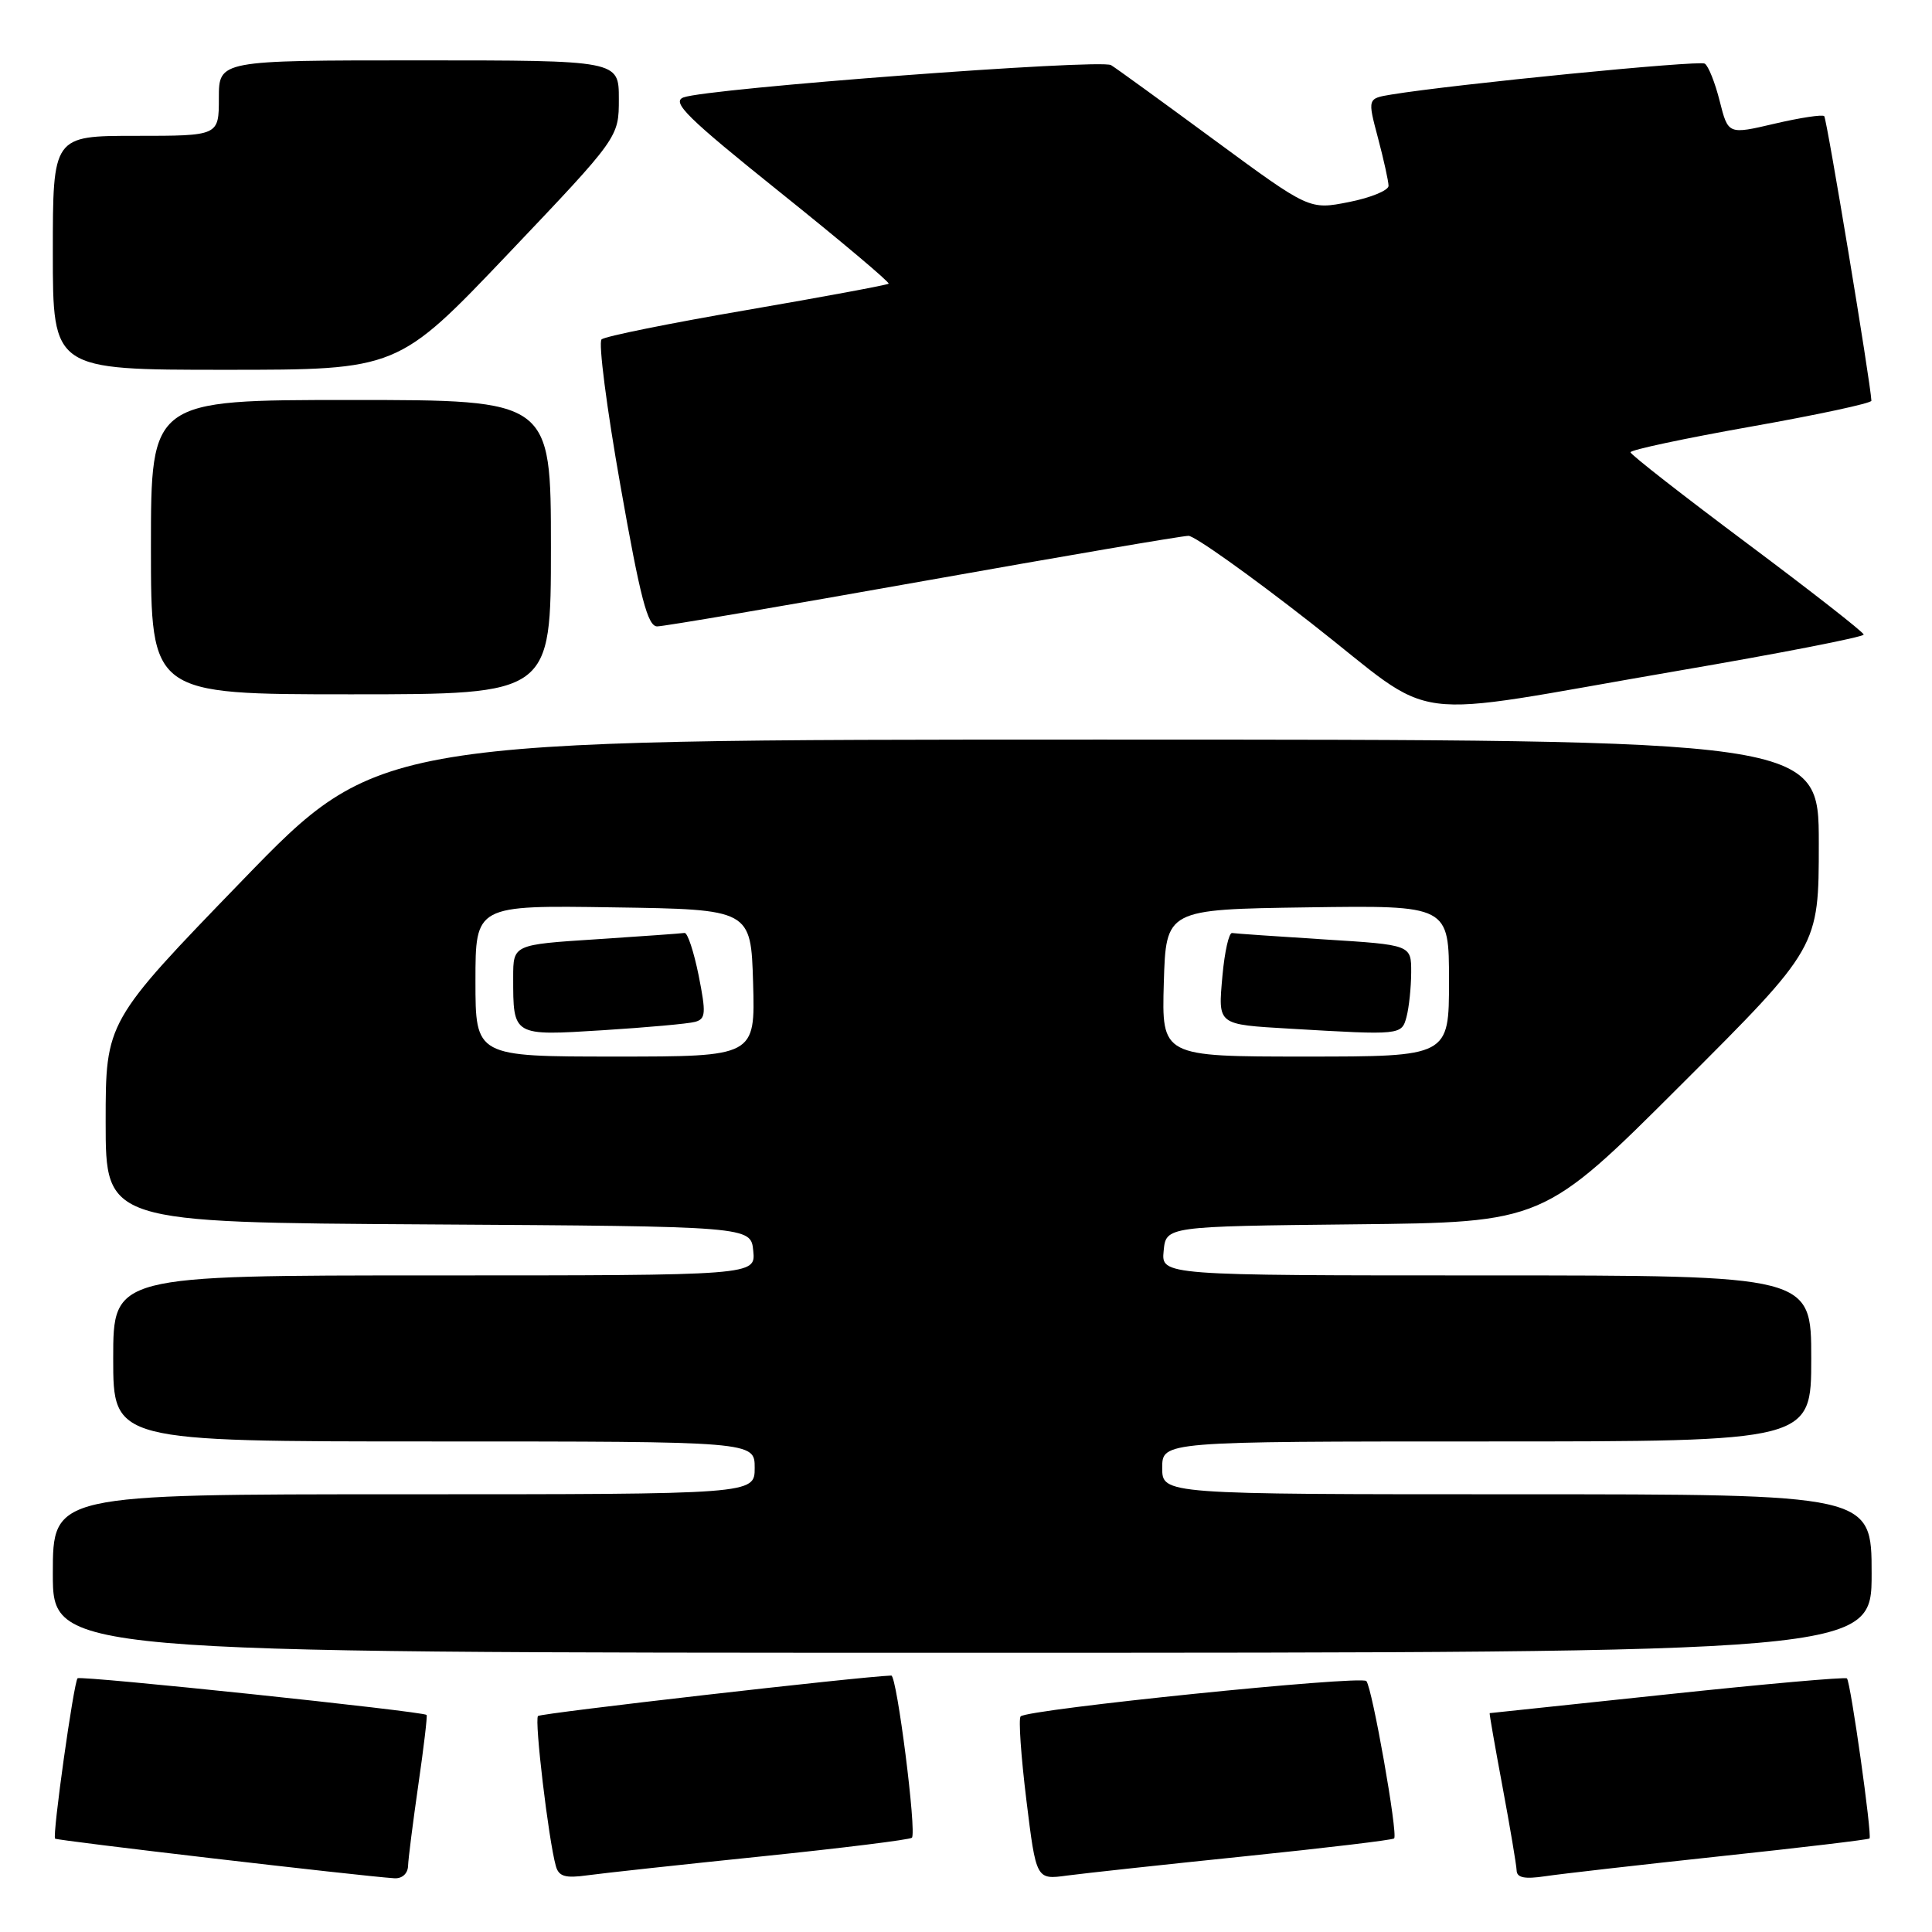 <?xml version="1.0" encoding="UTF-8" standalone="no"?>
<!DOCTYPE svg PUBLIC "-//W3C//DTD SVG 1.1//EN" "http://www.w3.org/Graphics/SVG/1.1/DTD/svg11.dtd" >
<svg xmlns="http://www.w3.org/2000/svg" xmlns:xlink="http://www.w3.org/1999/xlink" version="1.1" viewBox="0 0 256 256">
 <g >
 <path fill="currentColor"
d=" M 54.07 247.25 C 54.10 246.29 54.72 241.45 55.43 236.50 C 56.15 231.55 56.64 227.39 56.53 227.24 C 56.14 226.77 10.68 221.99 10.28 222.38 C 9.77 222.90 6.91 243.24 7.30 243.63 C 7.56 243.89 47.60 248.57 52.25 248.88 C 53.27 248.95 54.03 248.27 54.07 247.25 Z  M 100.93 245.98 C 111.61 244.88 120.56 243.77 120.83 243.51 C 121.49 242.85 118.84 222.00 118.10 222.02 C 114.07 222.15 71.66 227.00 71.29 227.38 C 70.79 227.88 72.68 243.79 73.65 247.25 C 74.03 248.64 74.89 248.90 77.82 248.49 C 79.84 248.21 90.24 247.08 100.93 245.98 Z  M 164.93 245.97 C 175.62 244.87 184.53 243.81 184.73 243.60 C 185.26 243.07 181.83 223.66 181.05 222.75 C 180.38 221.97 136.18 226.48 135.24 227.43 C 134.94 227.72 135.29 232.72 136.00 238.52 C 137.30 249.08 137.30 249.08 141.40 248.52 C 143.66 248.22 154.24 247.07 164.93 245.97 Z  M 227.97 245.96 C 238.68 244.82 247.57 243.76 247.72 243.61 C 248.09 243.24 245.22 222.89 244.73 222.40 C 244.53 222.19 233.81 223.14 220.93 224.51 C 208.04 225.88 197.45 227.00 197.39 227.00 C 197.32 227.00 198.09 231.39 199.09 236.75 C 200.09 242.11 200.93 247.10 200.96 247.84 C 200.99 248.81 202.01 249.02 204.75 248.61 C 206.81 248.30 217.26 247.11 227.97 245.96 Z  M 248.00 208.50 C 248.00 198.00 248.00 198.00 201.00 198.00 C 154.00 198.00 154.00 198.00 154.00 194.50 C 154.00 191.00 154.00 191.00 197.00 191.00 C 240.00 191.00 240.00 191.00 240.00 180.00 C 240.00 169.00 240.00 169.00 196.94 169.00 C 153.87 169.00 153.87 169.00 154.19 165.75 C 154.50 162.50 154.50 162.50 179.50 162.23 C 204.50 161.97 204.50 161.97 222.75 143.74 C 241.00 125.52 241.00 125.52 241.00 111.76 C 241.00 98.00 241.00 98.00 145.59 98.00 C 50.17 98.00 50.17 98.00 32.09 116.68 C 14.00 135.37 14.00 135.37 14.00 148.67 C 14.00 161.98 14.00 161.98 56.75 162.24 C 99.50 162.50 99.50 162.50 99.81 165.75 C 100.13 169.00 100.13 169.00 57.56 169.00 C 15.00 169.00 15.00 169.00 15.00 180.00 C 15.00 191.00 15.00 191.00 57.50 191.00 C 100.00 191.00 100.00 191.00 100.00 194.50 C 100.00 198.00 100.00 198.00 53.50 198.00 C 7.00 198.00 7.00 198.00 7.00 208.50 C 7.00 219.00 7.00 219.00 127.50 219.00 C 248.00 219.00 248.00 219.00 248.00 208.50 Z  M 222.25 88.90 C 235.86 86.57 246.98 84.40 246.95 84.08 C 246.92 83.76 239.97 78.33 231.50 72.00 C 223.03 65.67 216.08 60.25 216.05 59.93 C 216.02 59.62 223.20 58.09 232.00 56.53 C 240.80 54.97 247.99 53.43 247.97 53.10 C 247.88 50.78 242.06 15.73 241.72 15.39 C 241.48 15.15 238.52 15.60 235.14 16.39 C 228.99 17.83 228.99 17.83 227.87 13.40 C 227.26 10.96 226.37 8.73 225.89 8.43 C 225.13 7.96 192.62 11.17 184.35 12.53 C 181.20 13.05 181.20 13.05 182.59 18.28 C 183.35 21.15 183.98 24.00 183.99 24.62 C 183.99 25.23 181.64 26.20 178.75 26.77 C 173.50 27.81 173.50 27.81 161.00 18.62 C 154.12 13.56 147.93 9.06 147.22 8.63 C 145.83 7.78 93.71 11.71 90.56 12.91 C 88.94 13.53 91.06 15.61 103.34 25.46 C 111.44 31.95 117.92 37.41 117.75 37.59 C 117.57 37.76 109.12 39.33 98.96 41.08 C 88.81 42.82 80.14 44.57 79.71 44.97 C 79.27 45.37 80.39 54.08 82.21 64.34 C 84.84 79.27 85.82 83.00 87.08 83.00 C 87.95 83.00 103.81 80.30 122.33 77.00 C 140.86 73.70 156.67 71.00 157.48 71.00 C 158.29 71.00 165.60 76.20 173.72 82.55 C 191.05 96.09 184.97 95.30 222.25 88.90 Z  M 73.00 72.50 C 73.00 53.00 73.00 53.00 46.50 53.00 C 20.00 53.00 20.00 53.00 20.00 72.50 C 20.00 92.00 20.00 92.00 46.50 92.00 C 73.00 92.00 73.00 92.00 73.00 72.50 Z  M 67.36 33.60 C 82.00 18.20 82.00 18.20 82.00 13.10 C 82.00 8.00 82.00 8.00 55.50 8.00 C 29.00 8.00 29.00 8.00 29.00 13.00 C 29.00 18.00 29.00 18.00 18.00 18.00 C 7.00 18.00 7.00 18.00 7.00 33.50 C 7.00 49.00 7.00 49.00 29.86 49.00 C 52.71 49.00 52.71 49.00 67.36 33.60 Z  M 63.00 129.98 C 63.00 119.95 63.00 119.95 81.25 120.23 C 99.50 120.50 99.50 120.50 99.79 130.25 C 100.07 140.00 100.07 140.00 81.54 140.00 C 63.00 140.00 63.00 140.00 63.00 129.98 Z  M 92.11 135.40 C 93.52 135.01 93.57 134.26 92.57 129.23 C 91.93 126.08 91.10 123.55 90.70 123.62 C 90.31 123.69 85.04 124.06 78.99 124.46 C 68.00 125.17 68.00 125.17 68.00 129.50 C 68.00 137.32 67.90 137.26 79.89 136.51 C 85.73 136.14 91.22 135.65 92.11 135.40 Z  M 154.21 130.25 C 154.50 120.50 154.50 120.50 173.25 120.23 C 192.00 119.96 192.00 119.96 192.00 129.98 C 192.00 140.00 192.00 140.00 172.96 140.00 C 153.93 140.00 153.93 140.00 154.21 130.25 Z  M 186.37 134.75 C 186.70 133.51 186.98 130.86 186.99 128.85 C 187.00 125.20 187.00 125.20 175.51 124.48 C 169.19 124.08 163.67 123.70 163.26 123.63 C 162.84 123.56 162.27 126.11 161.98 129.29 C 161.40 135.88 161.21 135.73 171.00 136.31 C 185.63 137.17 185.72 137.16 186.37 134.75 Z "/>
</g>
</svg>